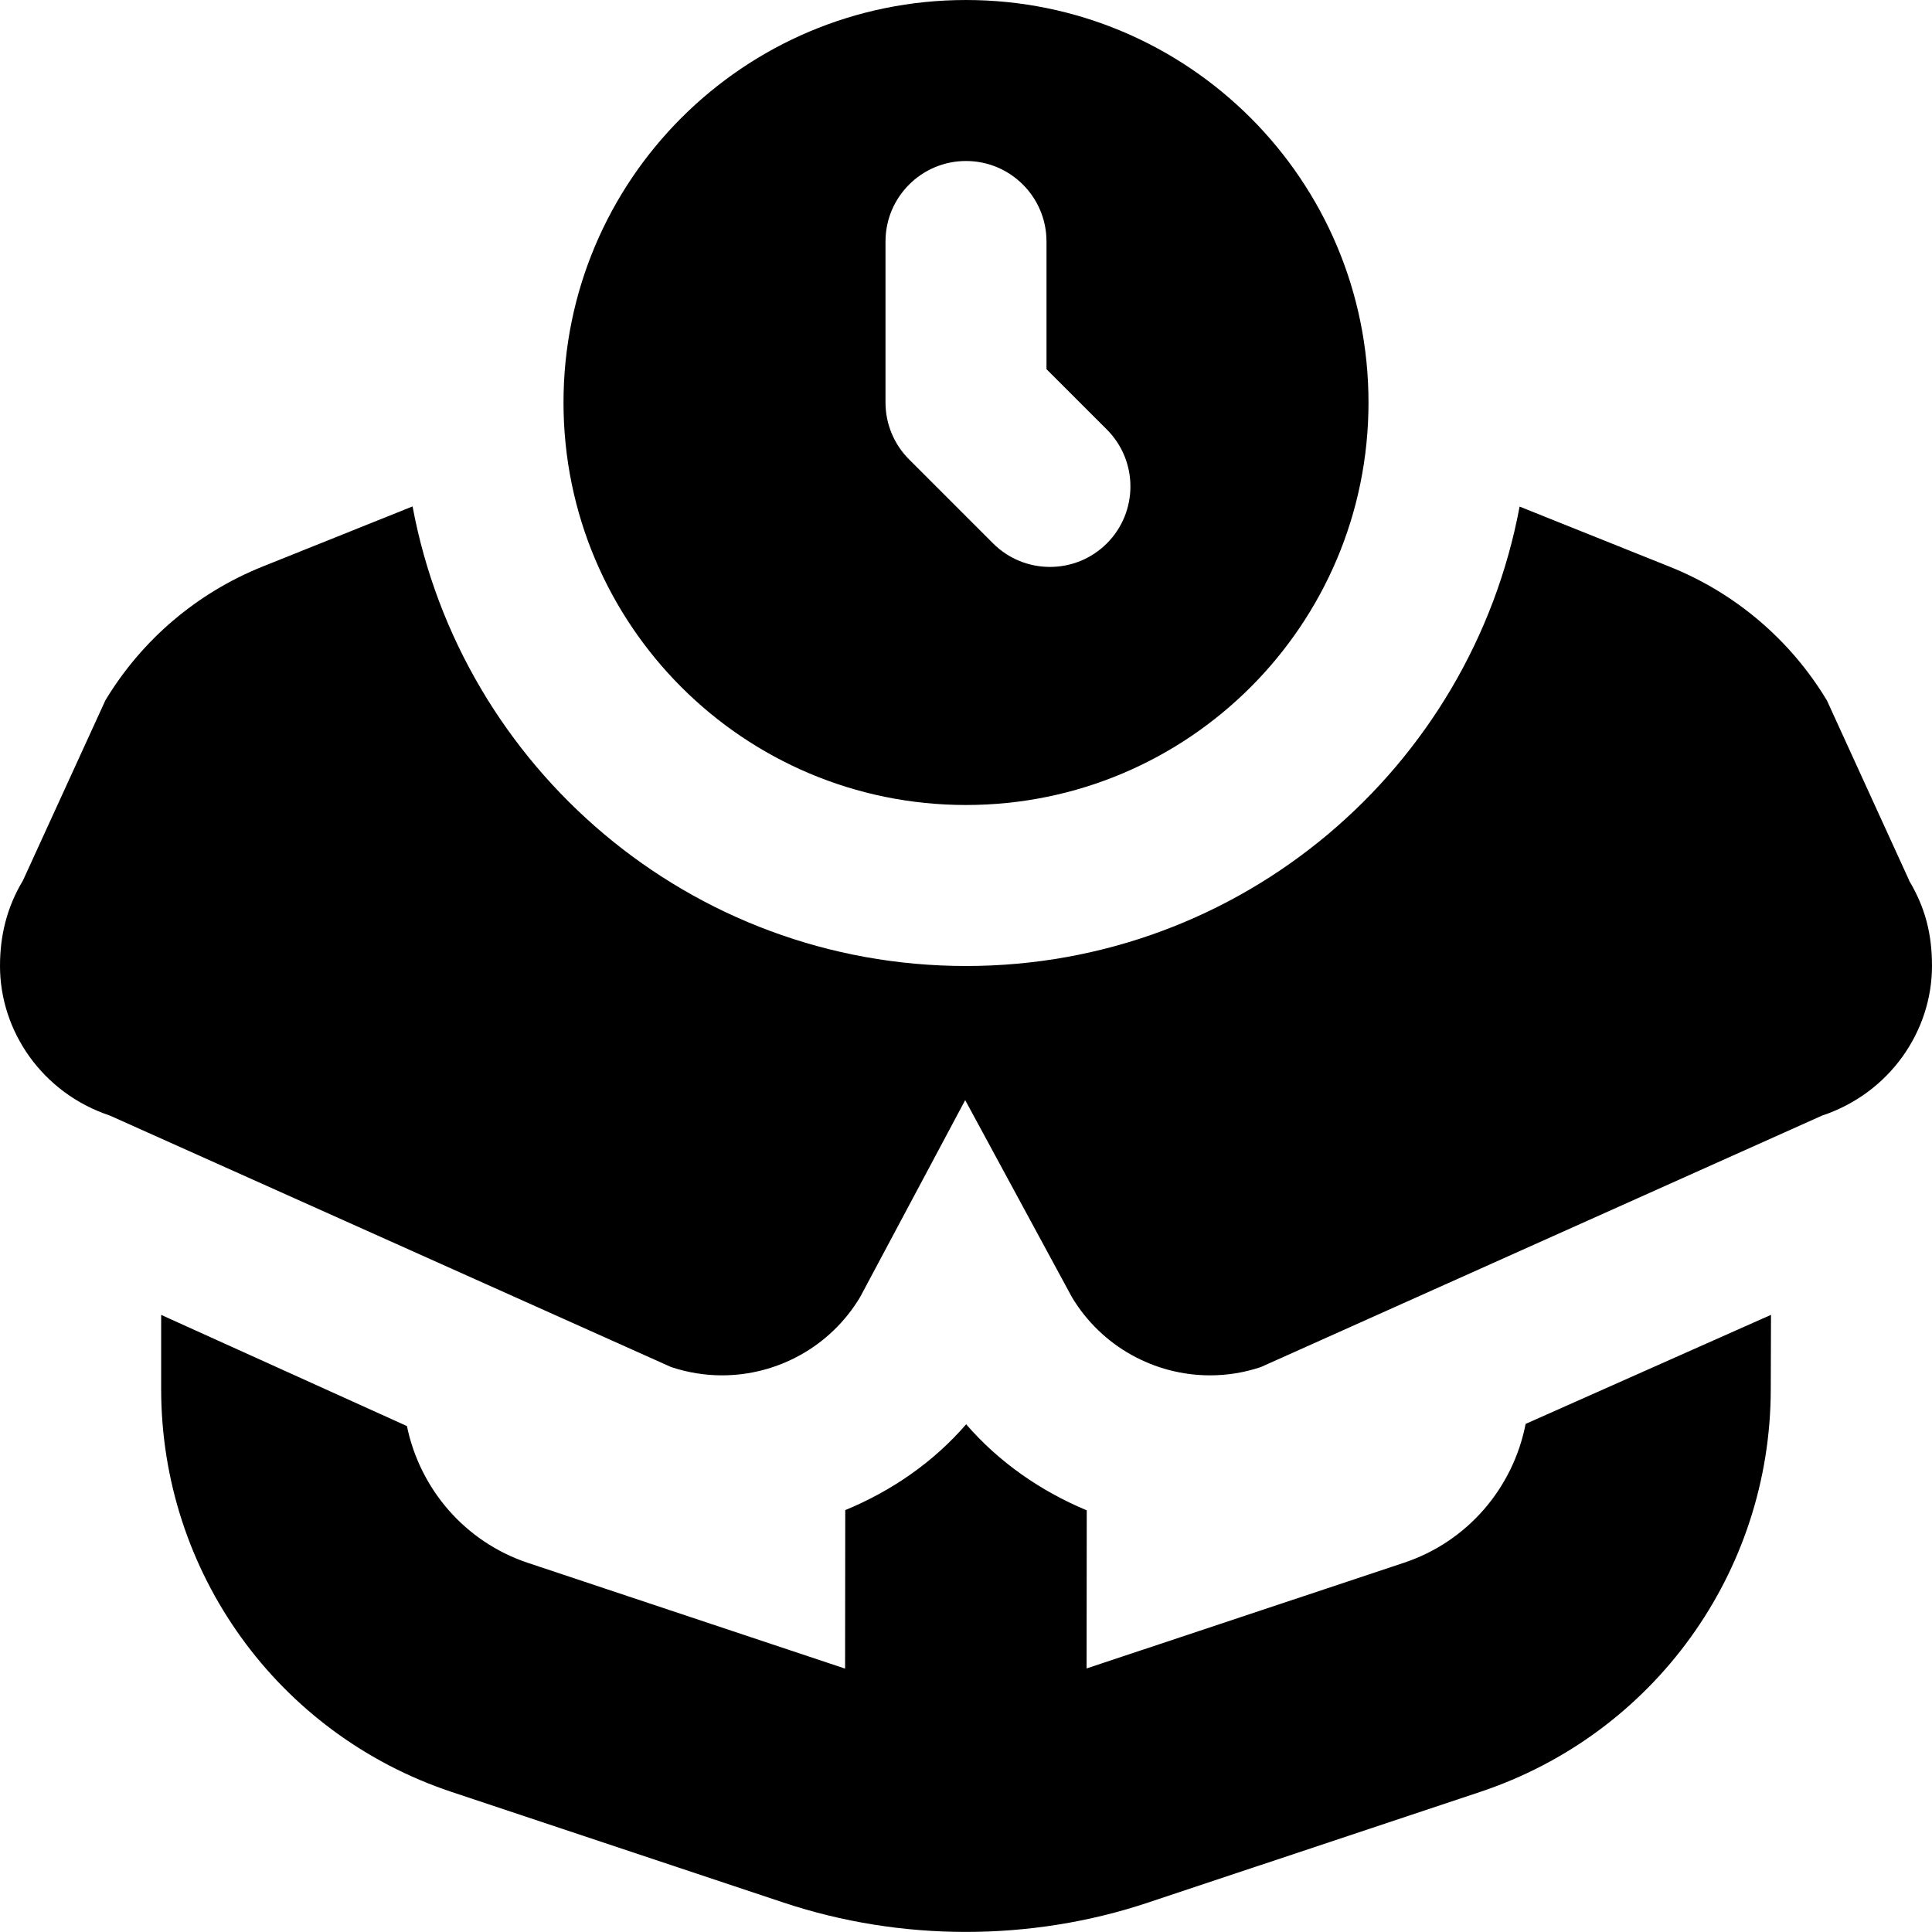 <svg id="Layer_1" viewBox="0 0 24 24" xmlns="http://www.w3.org/2000/svg" data-name="Layer 1"><path d="m22 16.333-.003.925c-.002 2.273-1.452 4.282-3.608 5.001l-4.126 1.375c-.73.244-1.498.365-2.266.365s-1.535-.122-2.265-.365l-4.122-1.374c-2.161-.72-3.61-2.733-3.608-5.009v-.917l3.053 1.381c.162.784.722 1.439 1.504 1.7l3.939 1.313.002-1.969c.573-.236 1.094-.594 1.502-1.066.409.473.927.83 1.498 1.069l-.002 1.964 3.943-1.313c.79-.263 1.356-.93 1.511-1.725l3.049-1.355zm0 0s.001 0 .001 0zm-5-11.333c0 2.762-2.238 5-5 5s-5-2.238-5-5 2.238-5 5-5 5 2.238 5 5zm-3.25 1.75c.39-.39.39-1.024 0-1.414l-.75-.75v-1.586c0-.552-.448-1-1-1-.552 0-1 .448-1 1v2c0 .265.105.519.293.707l1.043 1.043c.39.39 1.024.39 1.414 0zm9.965 4.188h.002l-1.022-2.236c-.453-.753-1.14-1.337-1.956-1.663l-1.862-.746c-.607 3.248-3.452 5.707-6.876 5.707s-6.27-2.461-6.876-5.709l-1.863.747c-.815.327-1.5.91-1.953 1.662l-1.024 2.238c-.202.336-.285.689-.285 1.062 0 .81.526 1.579 1.365 1.858l6.972 3.124c.208.069.422.103.632.103.688 0 1.346-.356 1.715-.971l1.306-2.448 1.326 2.448c.369.615 1.028.971 1.715.971.211 0 .424-.033.632-.103l6.972-3.124c.84-.28 1.365-1.049 1.365-1.859 0-.396-.084-.725-.285-1.061z"/></svg>
